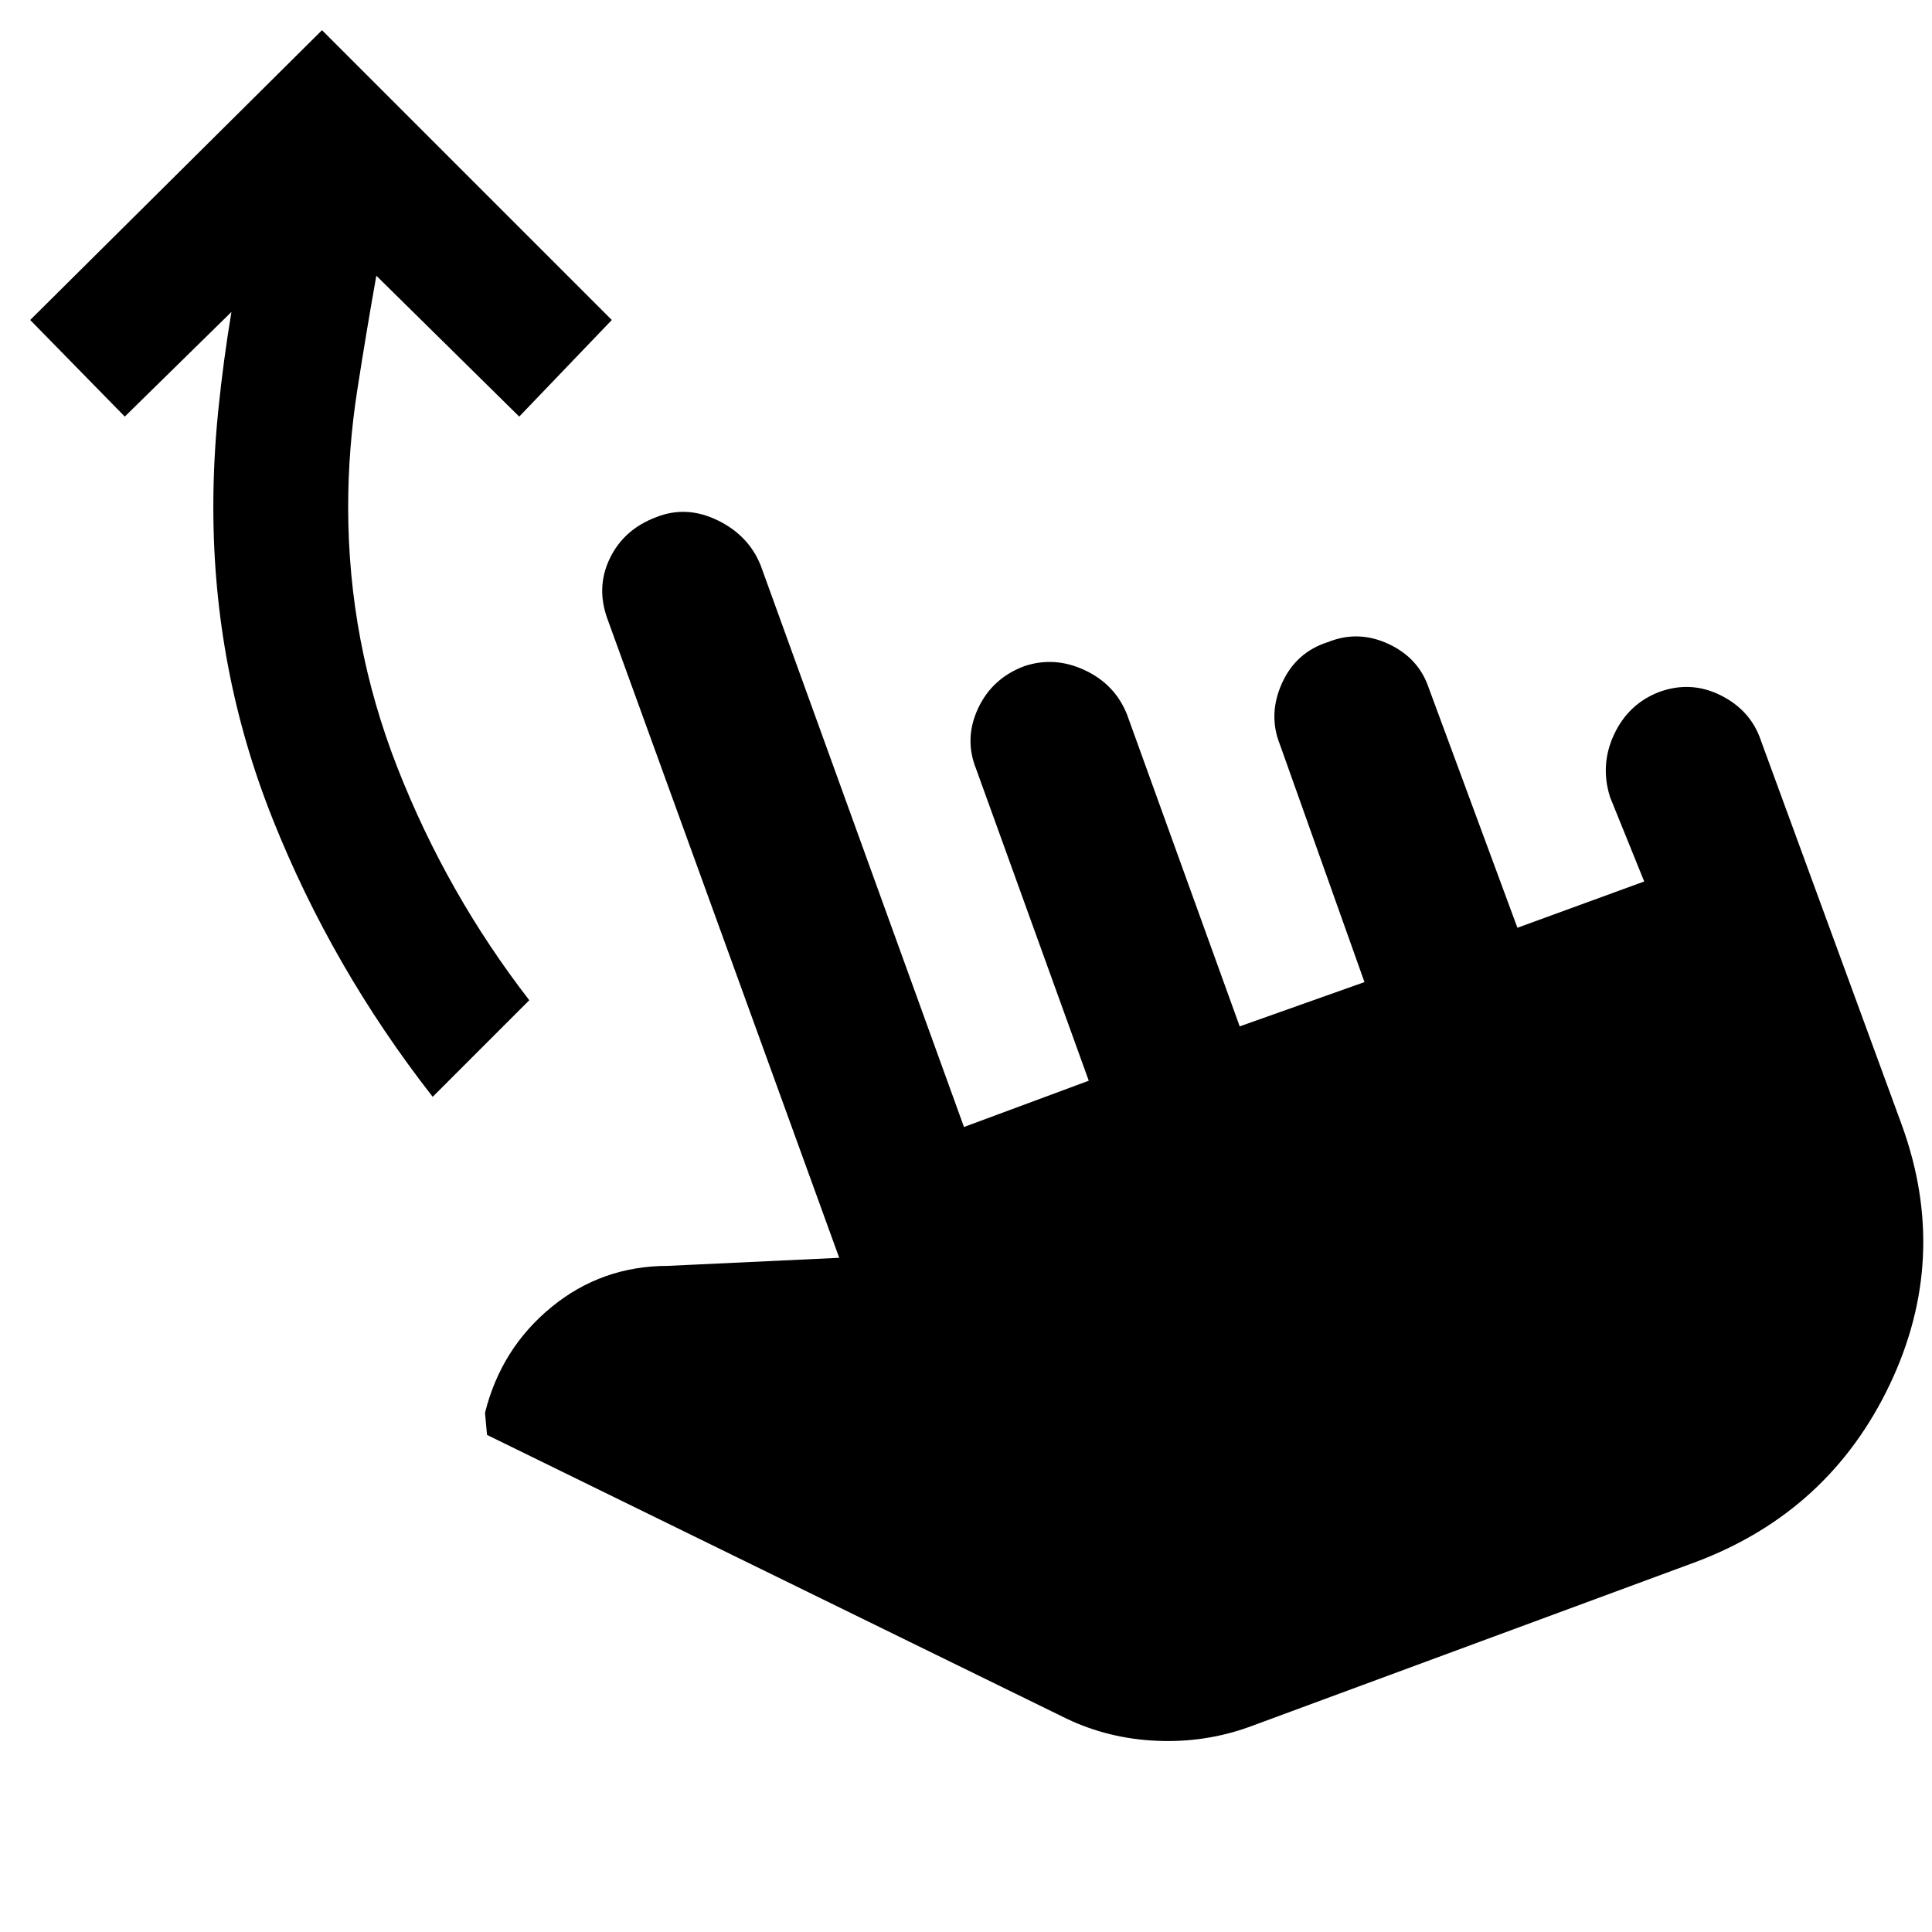 <svg xmlns="http://www.w3.org/2000/svg" height="48" viewBox="0 -960 960 960" width="48"><path d="M621-102q-22 8-46 7t-45-11L242-247l-1-11q8-32 33-52.5t58-20.5l85-4-115-317q-6-16 1-30.5t23-20.5q15-6 30.5 1.5T378-679l101 279 62-23-56-155q-6-15 1-30t23-21q15-5 30 2t21 22l56 155 62-22-42-118q-6-15 1-30.5t23-20.5q15-6 30 1t20 22l44 119 63-23-17-42q-5-16 2-31t22-21q16-6 31 1.5t20 22.5l70 191q24 66-6 129t-96 88l-222 82ZM215-415q-50-64-79.5-138T106-708q0-24 2.5-48.5T115-805l-53 52-47-48 145-144 144 144-46 48-71-70q-5 28-9.5 57t-4.5 58q0 67 24.5 129.5T263-463l-48 48Z"/></svg>